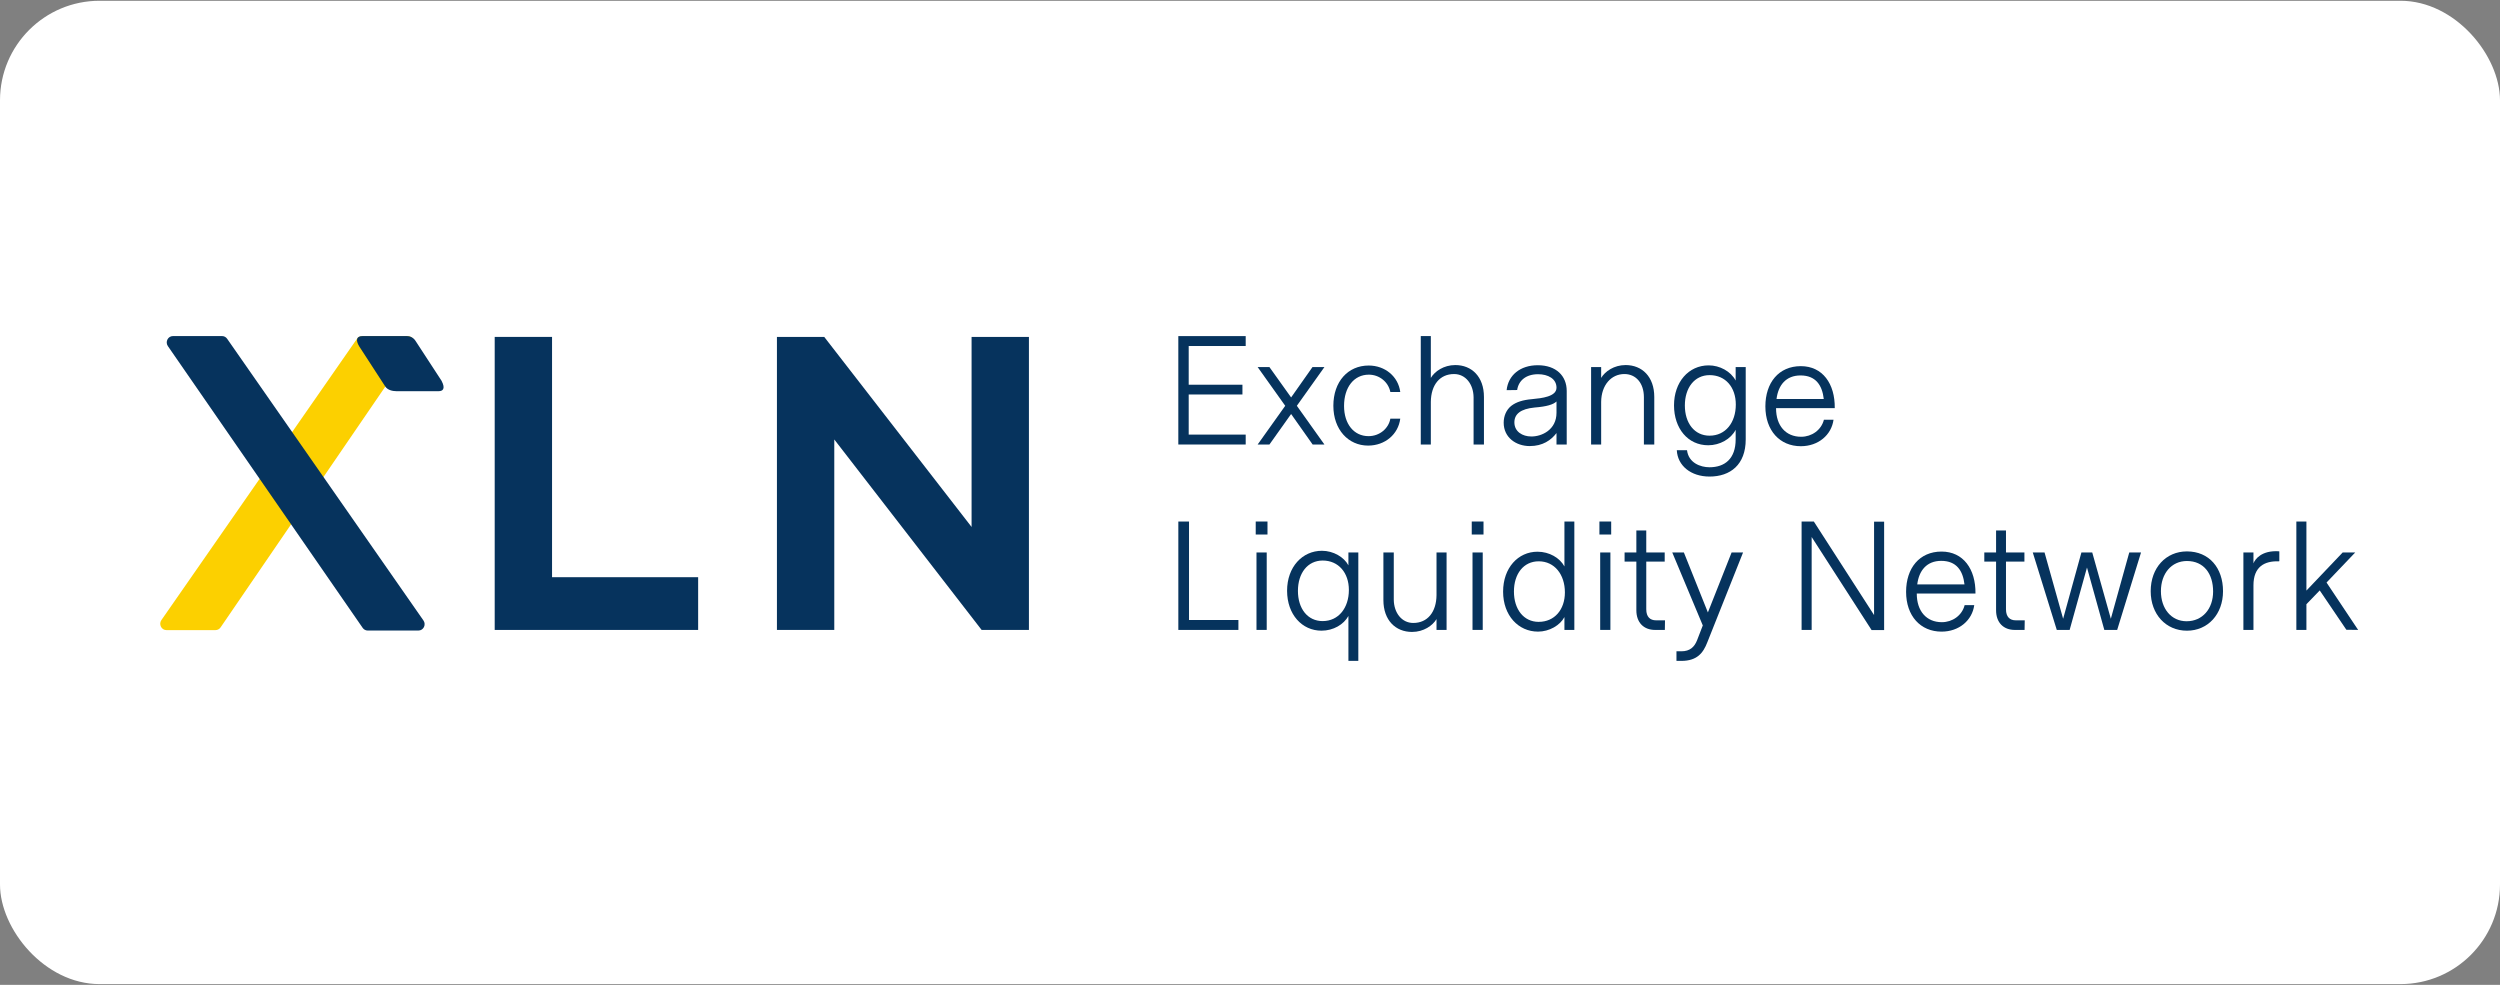 <svg width="198" height="78" xmlns="http://www.w3.org/2000/svg" fill="none">
  <rect width="100%" height="100%" fill="#808080" stroke="none"/>
  <rect x="0" width="198" height="77.879" rx="7.886" fill="white" id="svg_1" y="0.061"/>
  <path d="m43.722,45.713l0,-19.03l-4.542,0l0,23.208l16.113,0l0,-4.177l-11.571,0z" fill="#06335D" id="svg_2"/>
  <path d="m76.949,26.683l0,15.052l-11.67,-15.052l-3.746,0l0,23.208l4.542,0l0,-15.085l11.67,15.085l3.746,0l0,-23.208l-4.542,0z" fill="#06335D" id="svg_3"/>
  <path d="m12.783,49.109c-0.232,0.333 0,0.796 0.399,0.796l3.886,0c0.16,0 0.309,-0.08 0.401,-0.214l15.24,-22.278c0.228,-0.334 -0.004,-0.793 -0.401,-0.793l-3.635,0c-0.158,0 -0.307,0.079 -0.399,0.211l-15.49,22.278z" fill="#FCD000" id="svg_4"/>
  <path d="m34.969,30.157c0.349,0.656 0.074,0.824 -0.216,0.824l-3.38,0c-0.279,0 -0.701,-0.085 -0.888,-0.412l-2.03,-3.128c-0.309,-0.513 -0.225,-0.824 0.264,-0.824l3.486,0c0.309,0 0.565,0.143 0.725,0.412l2.04,3.128z" fill="#06335D" id="svg_5"/>
  <path d="m28.723,49.727c0.092,0.133 0.241,0.212 0.4,0.212l4.016,0c0.399,0 0.631,-0.463 0.399,-0.797l-15.551,-22.315c-0.092,-0.132 -0.24,-0.21 -0.399,-0.21l-3.892,0c-0.398,0 -0.63,0.462 -0.4,0.795l15.427,22.315z" fill="#06335D" id="svg_6"/>
  <path d="m93.323,35.205l5.336,0l0,-0.785l-4.514,0l0,-3.177l4.256,0l0,-0.773l-4.256,0l0,-3.066l4.514,0l0,-0.785l-5.336,0l0,8.586z" fill="#06335D" id="svg_7"/>
  <path d="m99.606,35.205l0.933,0l1.717,-2.416l1.705,2.416l0.932,0l-2.183,-3.066l2.183,-3.066l-0.945,0l-1.692,2.404l-1.717,-2.404l-0.933,0l2.184,3.066l-2.184,3.066z" fill="#06335D" id="svg_8"/>
  <path d="m108.35,35.291c1.349,0 2.392,-0.895 2.551,-2.134l-0.785,0c-0.135,0.773 -0.846,1.386 -1.729,1.386c-1.153,0 -1.938,-0.957 -1.938,-2.392c0,-1.496 0.797,-2.478 1.962,-2.478c0.834,0 1.546,0.576 1.705,1.374l0.785,0c-0.159,-1.227 -1.202,-2.097 -2.502,-2.097c-1.631,0 -2.797,1.263 -2.797,3.189c0,1.889 1.19,3.152 2.748,3.152z" fill="#06335D" id="svg_9"/>
  <path d="m112.525,35.205l0.797,0l0,-3.373c0.013,-1.349 0.712,-2.208 1.84,-2.208c0.92,0 1.533,0.809 1.546,1.84l0,3.741l0.821,0l0,-3.765c0,-1.607 -0.969,-2.527 -2.269,-2.527c-0.92,0 -1.631,0.503 -1.938,1.018l0,-3.312l-0.797,0l0,8.586z" fill="#06335D" id="svg_10"/>
  <path d="m121.165,35.328c1.018,0 1.68,-0.466 2.11,-1.03l0,0.908l0.809,0l0,-4.244c0,-1.19 -0.834,-2.036 -2.293,-2.036c-1.399,0 -2.343,0.797 -2.466,1.975l0.834,-0.012c0.111,-0.748 0.699,-1.251 1.656,-1.251c0.785,0 1.46,0.356 1.46,1.067c0,0.711 -1.166,0.834 -1.951,0.908c-0.699,0.061 -1.238,0.221 -1.643,0.54c-0.38,0.307 -0.589,0.797 -0.589,1.325c0,1.177 0.981,1.852 2.073,1.852zm0.098,-0.76c-0.662,0 -1.324,-0.368 -1.324,-1.116c0,-0.65 0.478,-1.067 1.606,-1.177c0.945,-0.074 1.472,-0.233 1.73,-0.478l0,0.895c0,1.349 -1.166,1.889 -2.012,1.877z" fill="#06335D" id="svg_11"/>
  <path d="m126.015,35.205l0.797,0l0,-3.373c0.012,-1.349 0.81,-2.208 1.84,-2.208c0.907,0 1.545,0.711 1.545,1.84l0,3.741l0.822,0l0,-3.765c0,-1.607 -0.969,-2.527 -2.269,-2.527c-0.92,0 -1.631,0.503 -1.938,1.018l0,-0.859l-0.797,0l0,6.133z" fill="#06335D" id="svg_12"/>
  <path d="m135.391,37.744c1.655,0 2.87,-0.944 2.87,-2.944l0,-5.728l-0.797,0l0,1.067c-0.393,-0.736 -1.264,-1.202 -2.135,-1.202c-1.606,0 -2.747,1.337 -2.747,3.164c0,1.84 1.104,3.164 2.711,3.164c0.919,0 1.79,-0.491 2.171,-1.226l0,0.76c0,1.533 -0.859,2.208 -2.073,2.208c-0.712,0 -1.656,-0.343 -1.779,-1.349l-0.809,0c0.061,1.226 1.116,2.085 2.588,2.085zm0.012,-3.238c-1.202,0 -1.962,-0.994 -1.962,-2.392c0,-1.398 0.76,-2.404 1.962,-2.404c1.263,0 2.073,0.969 2.073,2.33c0,1.423 -0.81,2.465 -2.073,2.465z" fill="#06335D" id="svg_13"/>
  <path d="m142.627,35.34c1.386,0 2.428,-0.895 2.588,-2.097l-0.761,0c-0.208,0.822 -0.969,1.349 -1.803,1.349c-1.226,0 -1.987,-0.883 -1.987,-2.257l0,-0.012l4.649,0c0.024,-1.938 -0.969,-3.324 -2.686,-3.324c-1.754,0 -2.809,1.312 -2.809,3.189c0,1.913 1.141,3.152 2.809,3.152zm-1.926,-3.741c0.135,-1.092 0.748,-1.864 1.901,-1.864c1.202,0 1.717,0.773 1.84,1.864l-3.741,0z" fill="#06335D" id="svg_14"/>
  <path d="m93.323,49.89l4.759,0l0,-0.785l-3.912,0l0,-7.801l-0.846,0l0,8.586z" fill="#06335D" id="svg_15"/>
  <path d="m99.453,42.334l0.932,0l0,-1.03l-0.932,0l0,1.03zm0.061,7.555l0.81,0l0,-6.133l-0.81,0l0,6.133z" fill="#06335D" id="svg_16"/>
  <path d="m106.794,52.343l0.785,0l0,-8.586l-0.785,0l0,1.018c-0.343,-0.65 -1.189,-1.153 -2.097,-1.153c-1.545,0 -2.76,1.276 -2.76,3.164c0,1.889 1.19,3.164 2.723,3.164c0.945,0 1.766,-0.491 2.134,-1.165l0,3.557zm-2.036,-3.152c-1.202,0 -1.962,-0.993 -1.962,-2.392c0,-1.398 0.76,-2.404 1.962,-2.404c1.251,0 2.073,0.969 2.073,2.33c0,1.423 -0.822,2.465 -2.073,2.465z" fill="#06335D" id="svg_17"/>
  <path d="m111.834,50.049c0.92,0 1.631,-0.503 1.938,-1.018l0,0.859l0.797,0l0,-6.133l-0.797,0l0,3.373c-0.012,1.349 -0.711,2.208 -1.84,2.208c-0.92,0 -1.533,-0.809 -1.545,-1.84l0,-3.741l-0.822,0l0,3.765c0,1.607 0.969,2.527 2.269,2.527z" fill="#06335D" id="svg_18"/>
  <path d="m116.562,42.334l0.932,0l0,-1.03l-0.932,0l0,1.03zm0.061,7.555l0.809,0l0,-6.133l-0.809,0l0,6.133z" fill="#06335D" id="svg_19"/>
  <path d="m121.805,50.025c0.908,0 1.754,-0.503 2.098,-1.153l0,1.018l0.785,0l0,-8.586l-0.785,0l0,3.557c-0.368,-0.675 -1.19,-1.165 -2.134,-1.165c-1.534,0 -2.723,1.276 -2.723,3.164c0,1.889 1.214,3.164 2.759,3.164zm0.062,-0.773c-1.202,0 -1.963,-1.006 -1.963,-2.404c0,-1.398 0.761,-2.392 1.963,-2.392c1.251,0 2.073,1.042 2.073,2.465c0,1.361 -0.822,2.33 -2.073,2.33z" fill="#06335D" id="svg_20"/>
  <path d="m126.674,42.334l0.932,0l0,-1.03l-0.932,0l0,1.03zm0.061,7.555l0.809,0l0,-6.133l-0.809,0l0,6.133z" fill="#06335D" id="svg_21"/>
  <path d="m131.083,49.89l0.773,0l0.012,-0.76l-0.711,0c-0.466,0 -0.773,-0.27 -0.773,-0.871l0,-3.778l1.46,0l0,-0.724l-1.46,0l0,-1.742l-0.785,0l0,1.742l-0.932,0l0,0.724l0.932,0l0,3.851c0,0.981 0.589,1.558 1.484,1.558z" fill="#06335D" id="svg_22"/>
  <path d="m132.776,52.343l0.417,0c1.189,-0.012 1.692,-0.589 2.036,-1.496l2.821,-7.089l-0.908,0l-1.877,4.747l-1.901,-4.747l-0.92,0l2.417,5.777l-0.454,1.177c-0.209,0.527 -0.564,0.871 -1.239,0.871l-0.392,0l0,0.76z" fill="#06335D" id="svg_23"/>
  <path d="m148.23,49.902l0.993,0l0,-8.586l-0.797,0l0,7.396l-4.771,-7.408l-0.969,0l0,8.586l0.797,0l0,-7.359l4.747,7.371z" fill="#06335D" id="svg_24"/>
  <path d="m153.772,50.025c1.386,0 2.428,-0.895 2.588,-2.097l-0.761,0c-0.208,0.822 -0.969,1.349 -1.803,1.349c-1.226,0 -1.987,-0.883 -1.987,-2.257l0,-0.012l4.649,0c0.024,-1.938 -0.969,-3.324 -2.686,-3.324c-1.754,0 -2.809,1.312 -2.809,3.189c0,1.913 1.141,3.152 2.809,3.152zm-1.926,-3.741c0.135,-1.092 0.748,-1.864 1.901,-1.864c1.202,0 1.717,0.773 1.84,1.864l-3.741,0z" fill="#06335D" id="svg_25"/>
  <path d="m159.574,49.89l0.772,0l0.013,-0.76l-0.712,0c-0.466,0 -0.773,-0.27 -0.773,-0.871l0,-3.778l1.46,0l0,-0.724l-1.46,0l0,-1.742l-0.785,0l0,1.742l-0.932,0l0,0.724l0.932,0l0,3.851c0,0.981 0.589,1.558 1.485,1.558z" fill="#06335D" id="svg_26"/>
  <path d="m162.897,49.89l1.018,0l1.374,-4.943l1.373,4.943l1.018,0l1.889,-6.133l-0.932,0l-1.459,5.249l-1.472,-5.249l-0.859,0l-1.447,5.249l-1.472,-5.249l-0.932,0l1.901,6.133z" fill="#06335D" id="svg_27"/>
  <path d="m173.205,49.951c1.656,0 2.858,-1.3 2.858,-3.128c0,-1.852 -1.104,-3.152 -2.858,-3.152c-1.668,0 -2.87,1.3 -2.87,3.152c0,1.827 1.202,3.128 2.87,3.128zm-0.024,-0.748c-1.215,0 -2.036,-0.994 -2.036,-2.379c0,-1.398 0.834,-2.392 2.06,-2.392c1.337,0 2.073,1.006 2.073,2.416c0,1.374 -0.846,2.355 -2.097,2.355z" fill="#06335D" id="svg_28"/>
  <path d="m177.677,49.89l0.797,0l0,-3.532c0,-1.472 0.871,-1.938 1.999,-1.901l0.05,-0.012l0,-0.773l-0.062,-0.012c-1.337,-0.073 -1.852,0.613 -1.987,0.957l0,-0.859l-0.797,0l0,6.133z" fill="#06335D" id="svg_29"/>
  <path d="m181.871,49.89l0.797,0l0,-2.036l1.055,-1.092l2.109,3.115l0.932,0.012l-2.502,-3.753l2.269,-2.379l-0.993,0l-2.87,3.017l0,-5.47l-0.797,0l0,8.586z" fill="#06335D" id="svg_30"/>
</svg>
